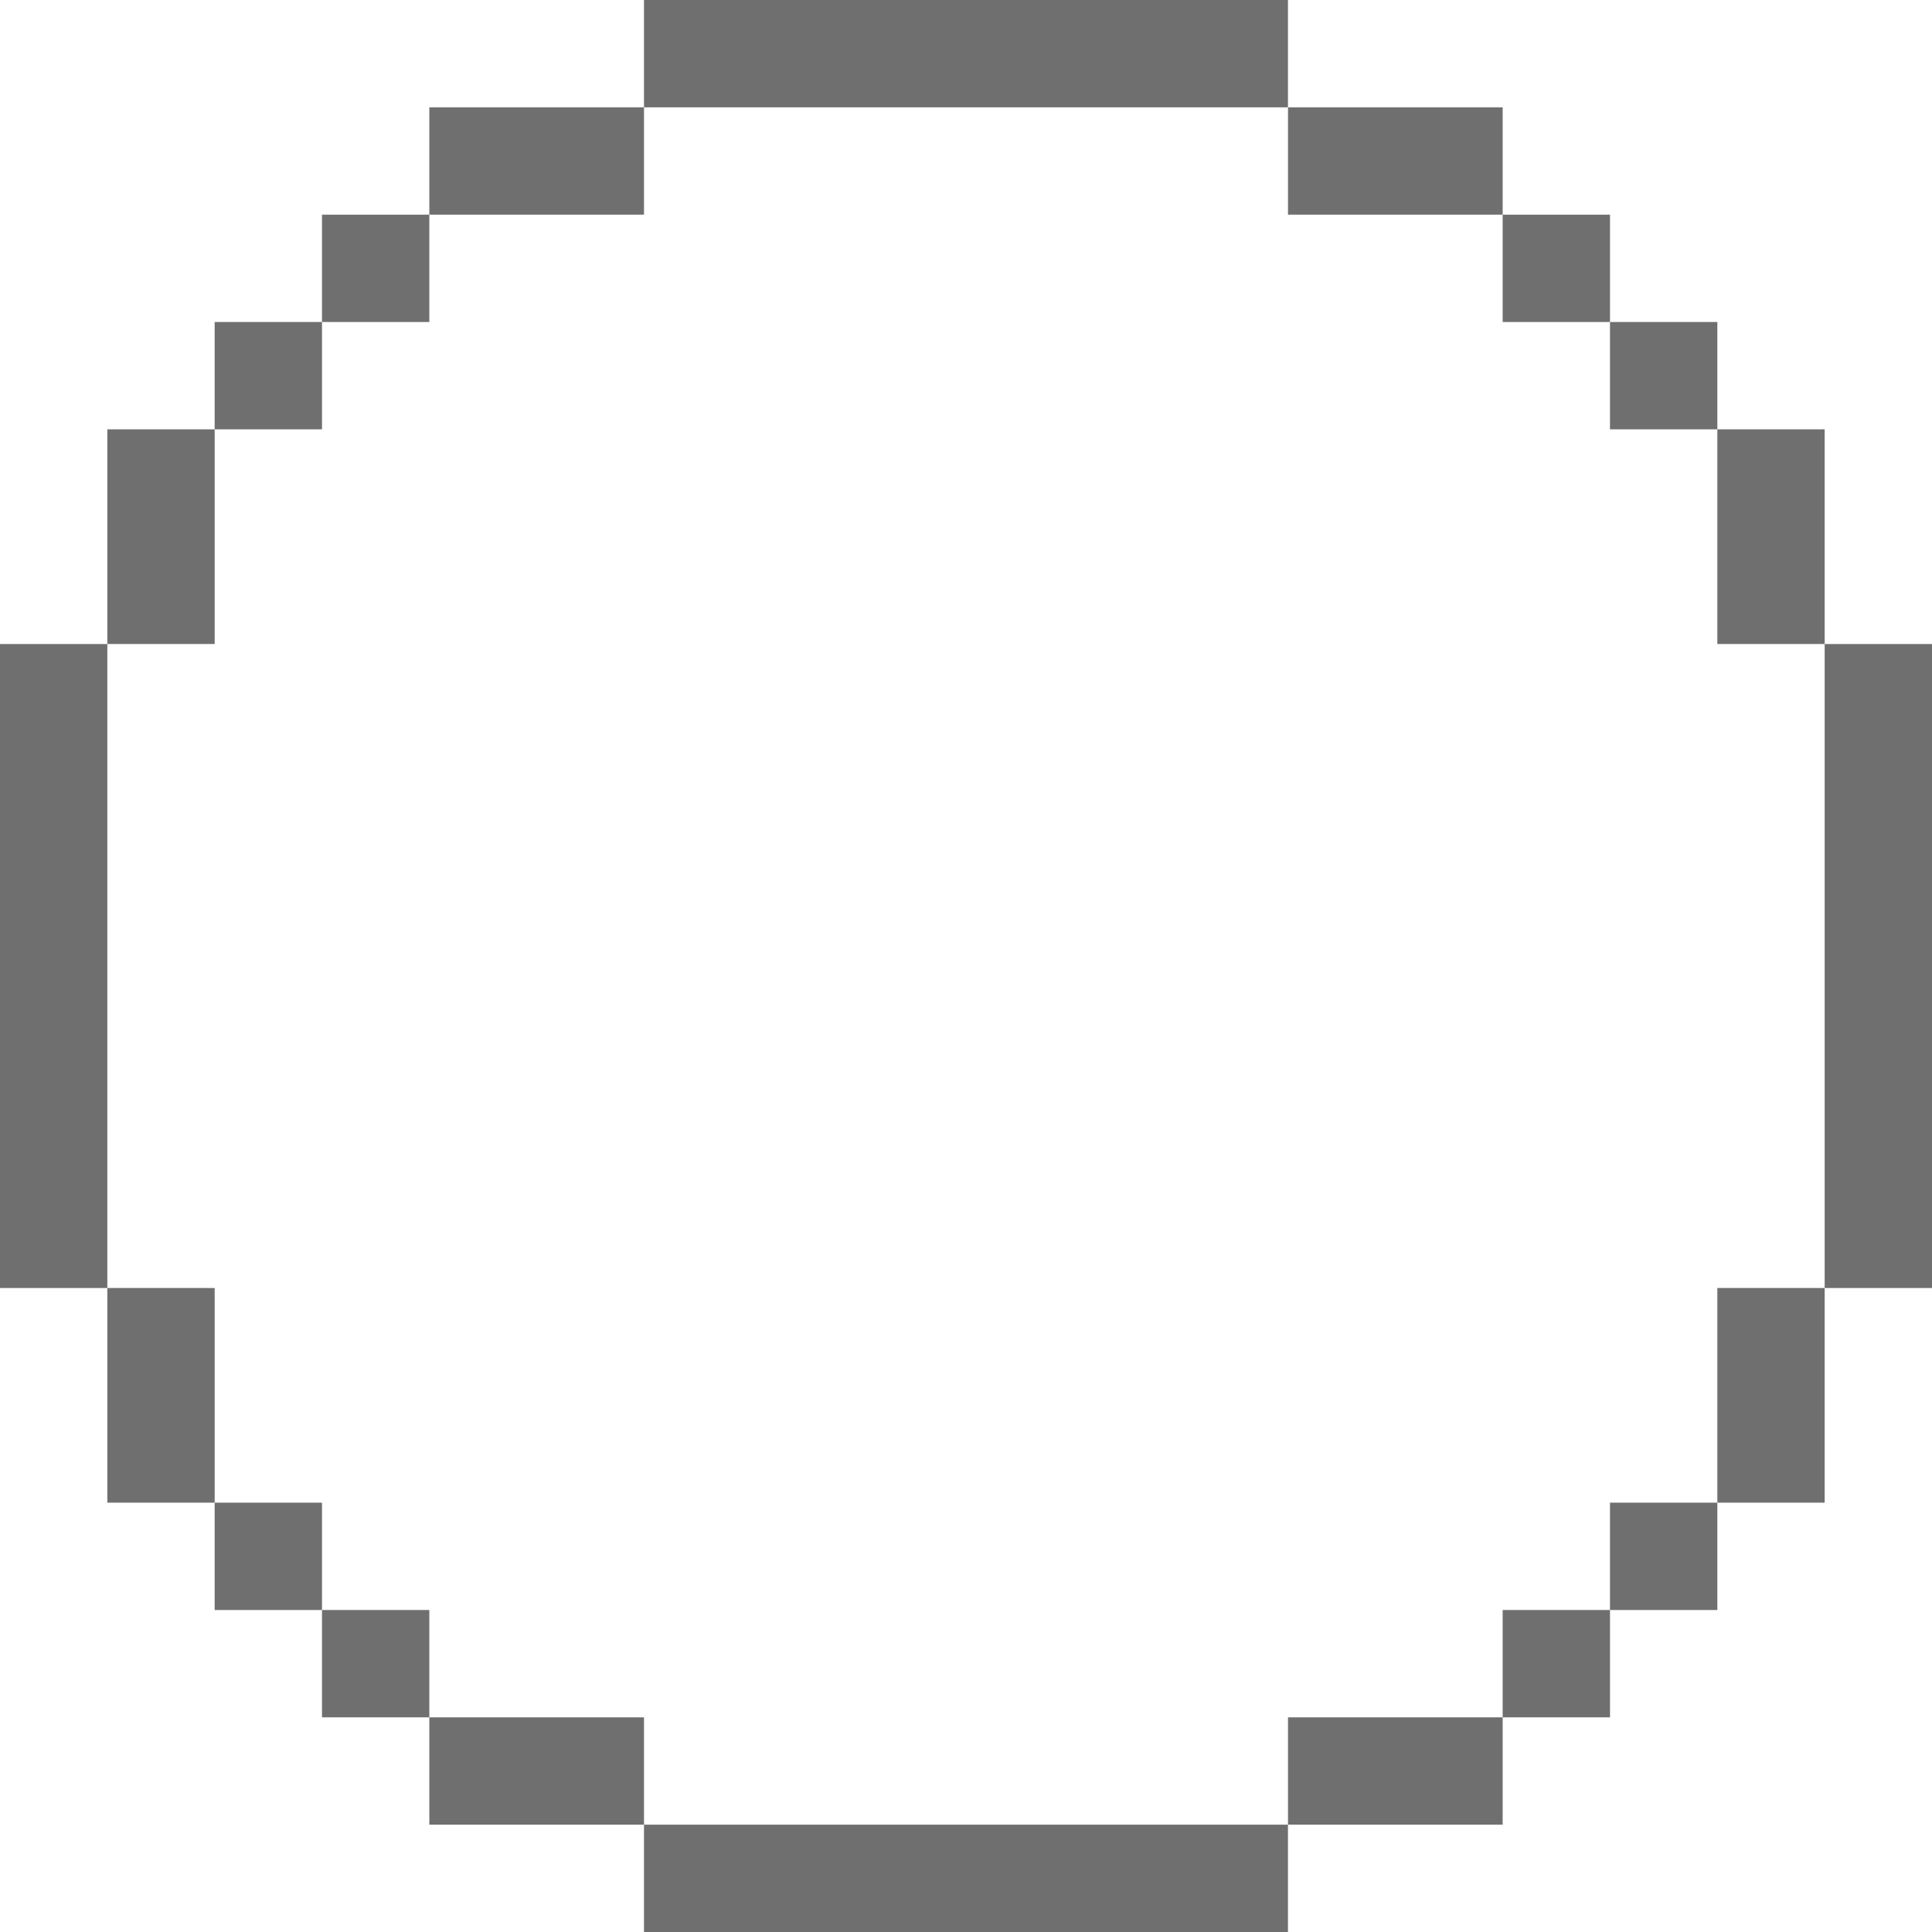 <svg xmlns="http://www.w3.org/2000/svg" width="45" height="45" viewBox="0 0 45 45">
  <g id="Tick_Icon_Grey" data-name="Tick Icon_Grey" transform="translate(-1646 -2541)">
    <rect id="Rectangle_387" data-name="Rectangle 387" width="2.5" height="2.5" transform="translate(1651 2548.5)" fill="#706f6f"/>
    <rect id="Rectangle_388" data-name="Rectangle 388" width="2.5" height="2.5" transform="translate(1653.5 2546)" fill="#706f6f"/>
    <rect id="Rectangle_389" data-name="Rectangle 389" width="5" height="2.5" transform="translate(1656 2543.5)" fill="#706f6f"/>
    <rect id="Rectangle_390" data-name="Rectangle 390" width="14.999" height="2.5" transform="translate(1661 2541)" fill="#706f6f"/>
    <rect id="Rectangle_391" data-name="Rectangle 391" width="5" height="2.5" transform="translate(1676 2543.5)" fill="#706f6f"/>
    <rect id="Rectangle_392" data-name="Rectangle 392" width="2.5" height="2.5" transform="translate(1681 2546)" fill="#706f6f"/>
    <rect id="Rectangle_393" data-name="Rectangle 393" width="2.5" height="5" transform="translate(1686 2551)" fill="#706f6f"/>
    <rect id="Rectangle_394" data-name="Rectangle 394" width="2.5" height="2.5" transform="translate(1683.5 2548.5)" fill="#706f6f"/>
    <rect id="Rectangle_395" data-name="Rectangle 395" width="2.5" height="5" transform="translate(1648.5 2551)" fill="#706f6f"/>
    <rect id="Rectangle_396" data-name="Rectangle 396" width="2.5" height="14.999" transform="translate(1646 2556.001)" fill="#706f6f"/>
    <rect id="Rectangle_397" data-name="Rectangle 397" width="2.5" height="5" transform="translate(1648.5 2571)" fill="#706f6f"/>
    <rect id="Rectangle_398" data-name="Rectangle 398" width="2.5" height="2.5" transform="translate(1651 2576)" fill="#706f6f"/>
    <rect id="Rectangle_399" data-name="Rectangle 399" width="2.5" height="2.5" transform="translate(1653.5 2578.5)" fill="#706f6f"/>
    <rect id="Rectangle_400" data-name="Rectangle 400" width="5" height="2.5" transform="translate(1656 2581)" fill="#706f6f"/>
    <rect id="Rectangle_401" data-name="Rectangle 401" width="14.999" height="2.5" transform="translate(1661 2583.5)" fill="#706f6f"/>
    <rect id="Rectangle_402" data-name="Rectangle 402" width="5" height="2.5" transform="translate(1676 2581)" fill="#706f6f"/>
    <rect id="Rectangle_403" data-name="Rectangle 403" width="2.5" height="2.5" transform="translate(1681 2578.5)" fill="#706f6f"/>
    <rect id="Rectangle_404" data-name="Rectangle 404" width="2.5" height="2.5" transform="translate(1683.5 2576)" fill="#706f6f"/>
    <rect id="Rectangle_405" data-name="Rectangle 405" width="2.5" height="5" transform="translate(1686 2571)" fill="#706f6f"/>
    <rect id="Rectangle_406" data-name="Rectangle 406" width="2.5" height="14.999" transform="translate(1688.5 2556.001)" fill="#706f6f"/>
  </g>
</svg>
